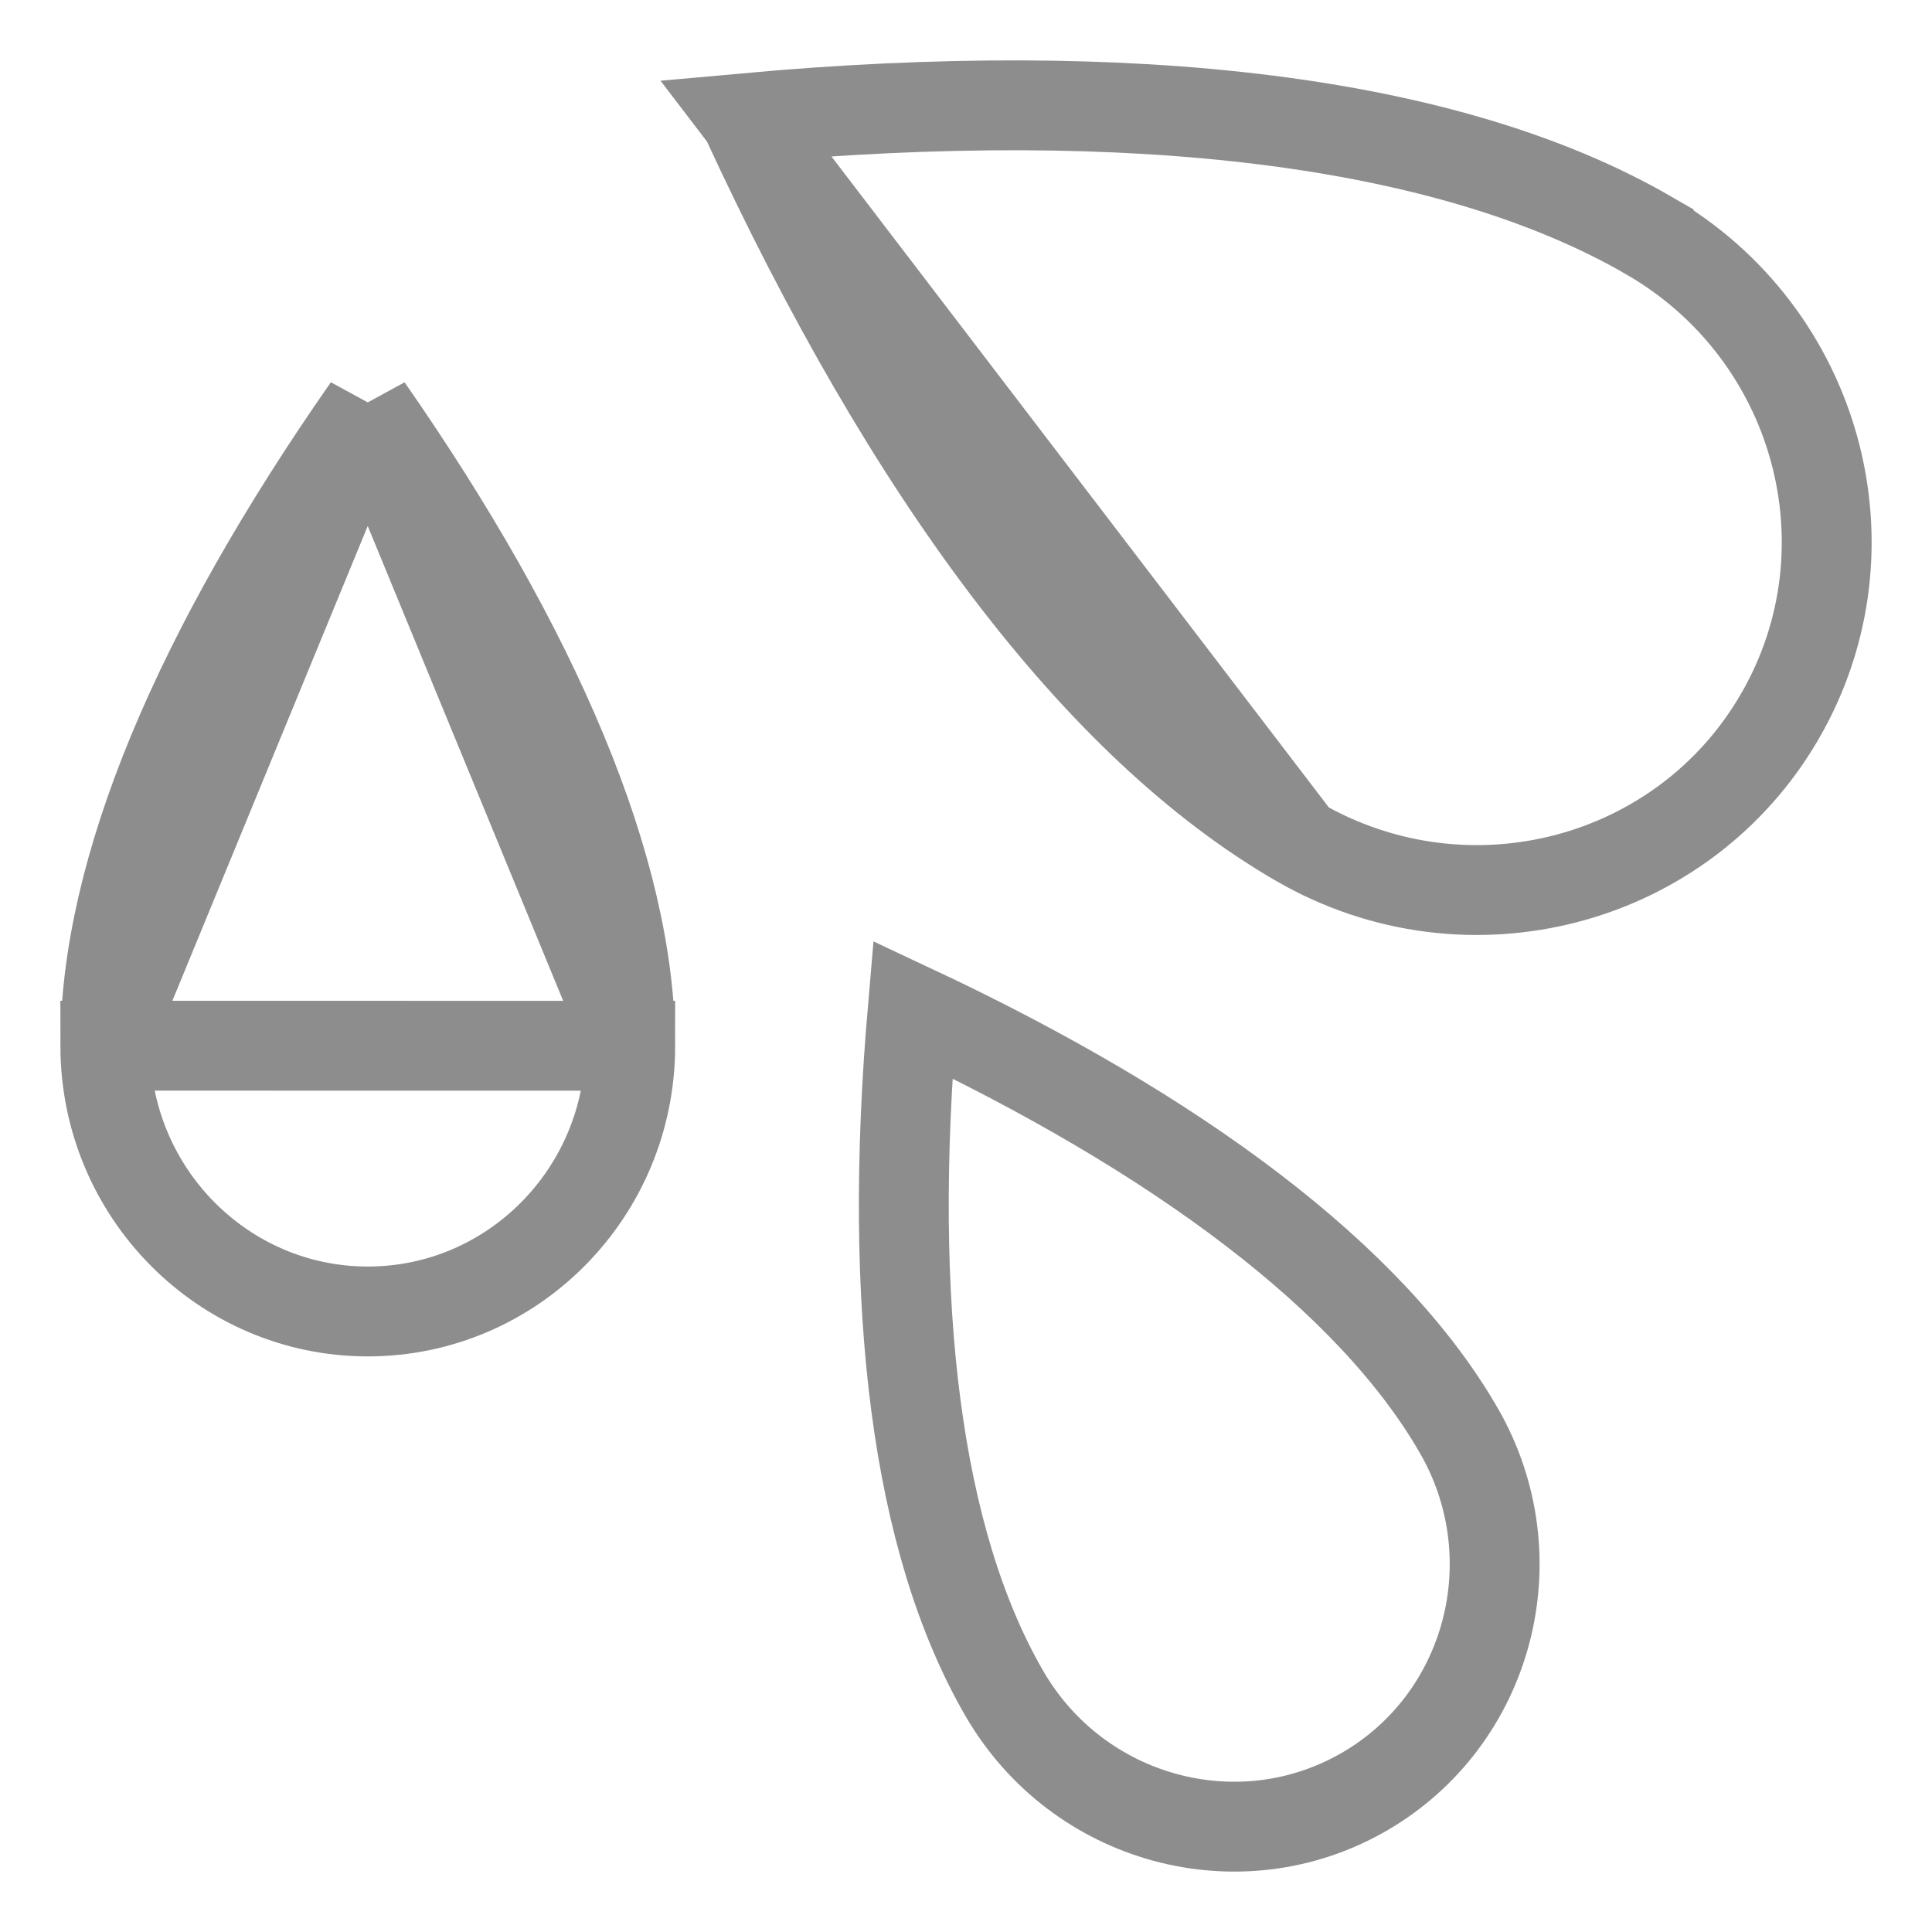 <svg width="43" height="43" viewBox="0 0 43 43" fill="none" xmlns="http://www.w3.org/2000/svg">
<path d="M16.595 2.629C20.253 10.562 24.427 16.153 28.908 18.744L16.595 2.629ZM16.595 2.629C25.172 1.85 32.219 2.652 36.696 5.24L36.696 5.241C40.468 7.419 41.77 12.208 39.621 15.932L39.62 15.933C37.476 19.652 32.68 20.922 28.908 18.744L16.595 2.629Z" stroke="#8D8D8D" stroke-width="2"/>
<path d="M8.184 9.08C4.389 14.518 2.344 19.371 2.344 23.274L8.184 9.08ZM8.184 9.08C11.924 14.451 14.027 19.376 14.027 23.274L8.184 9.08ZM8.186 29.189C4.972 29.189 2.345 26.549 2.344 23.274L14.027 23.275C14.027 26.549 11.404 29.189 8.186 29.189Z" stroke="#8D8D8D" stroke-width="2"/>
<path d="M30.361 39.88L30.361 39.88C27.577 41.489 23.985 40.517 22.348 37.682C20.398 34.304 19.744 29.077 20.314 22.467C26.236 25.246 30.519 28.459 32.465 31.834L32.466 31.835C34.101 34.669 33.148 38.27 30.361 39.88Z" stroke="#8D8D8D" stroke-width="2"/>
</svg>
